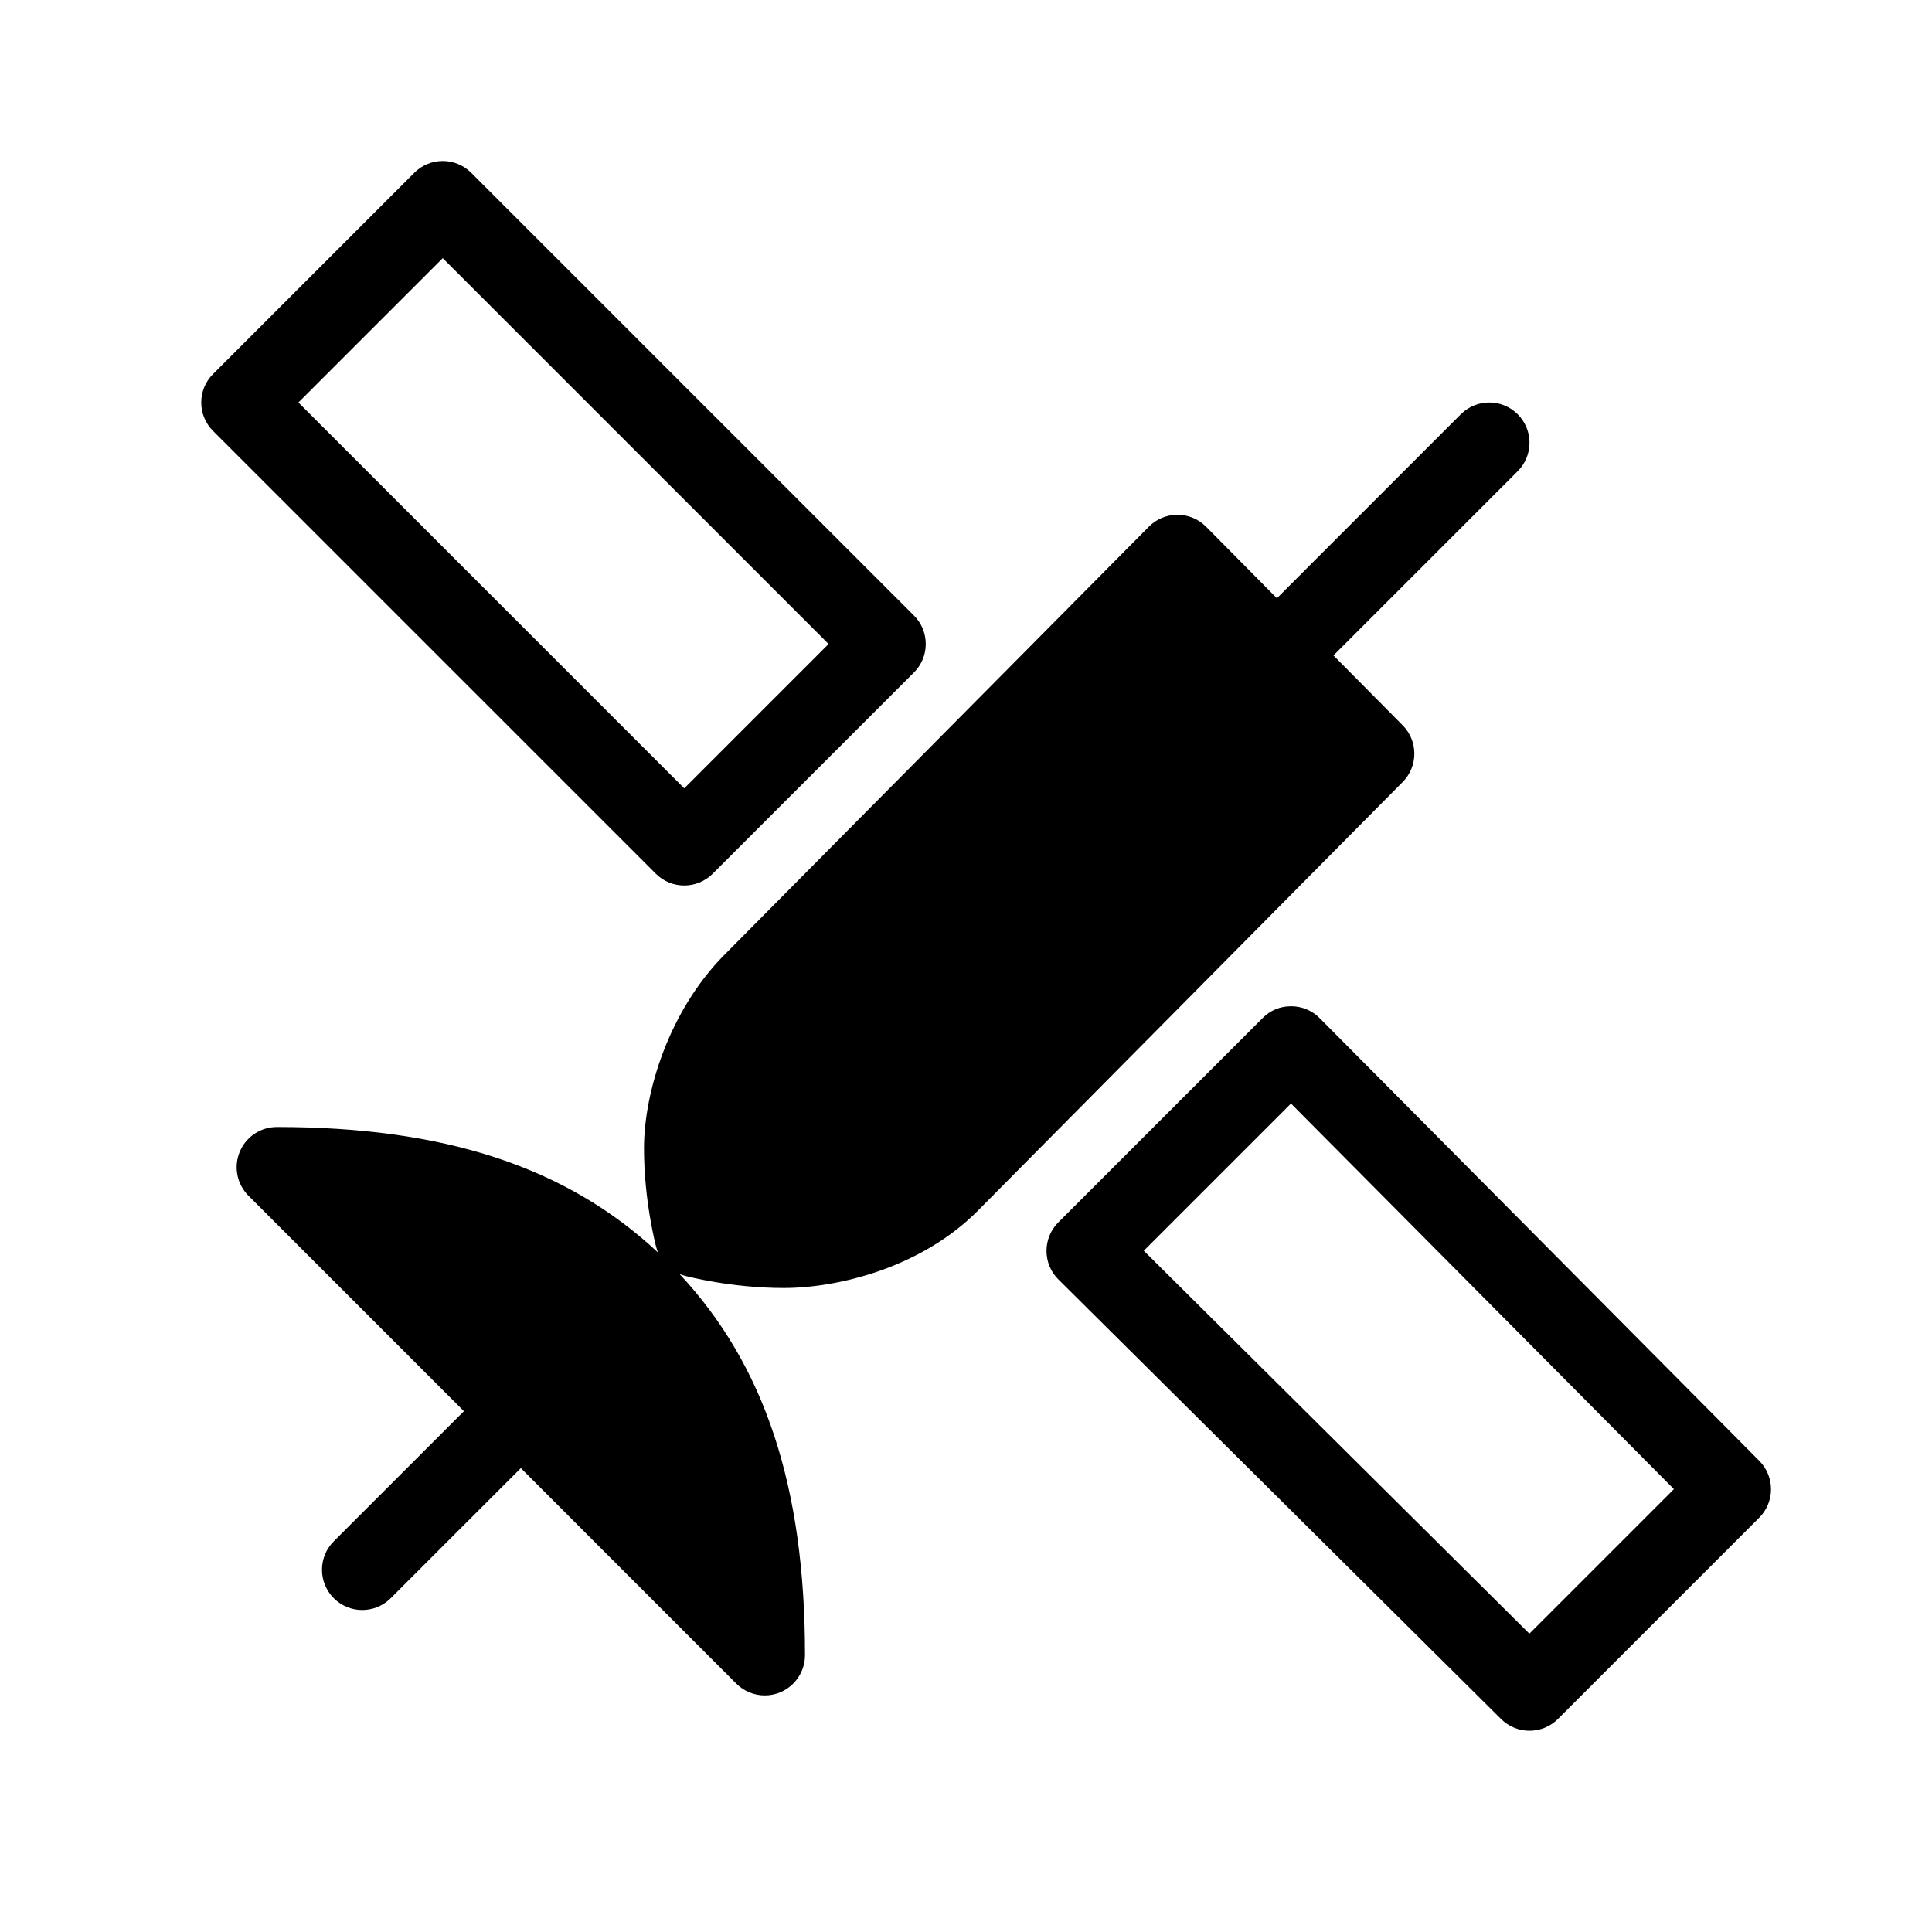 <?xml version="1.0" encoding="utf-8"?>
<!-- Generator: Adobe Illustrator 16.0.0, SVG Export Plug-In . SVG Version: 6.00 Build 0)  -->
<svg xmlns="http://www.w3.org/2000/svg" xmlns:xlink="http://www.w3.org/1999/xlink" version="1.1" id="Layer_1" x="0px" y="0px" width="48px" height="48px" viewBox="0 0 48 48" enable-background="new 0 0 48 48" xml:space="preserve">
<g>
	<path d="M17,22c0.256,0,0.512-0.098,0.707-0.293l5-5C22.895,16.52,23,16.265,23,16s-0.105-0.52-0.293-0.707l-11-11   c-0.391-0.391-1.023-0.391-1.414,0l-5,5c-0.391,0.391-0.391,1.023,0,1.414l11,11C16.488,21.902,16.744,22,17,22z M11,6.414   L20.586,16L17,19.586L7.414,10L11,6.414z"/>
	<path d="M43.71,36.295l-10.923-11C32.6,25.106,32.345,25,32.079,25c-0.281,0-0.521,0.104-0.709,0.293l-5.077,5.077   C26.104,30.558,26,30.813,26,31.079s0.106,0.521,0.295,0.708l11,10.923C37.49,42.903,37.745,43,38,43   c0.256,0,0.512-0.098,0.707-0.293l5-5C44.097,37.317,44.098,36.687,43.71,36.295z M37.997,40.588l-9.58-9.514l3.657-3.657   l9.514,9.58L37.997,40.588z"/>
	<path d="M19.473,32c1.348,0,3.421-0.505,4.828-1.927l10.548-10.644c0.387-0.39,0.387-1.018,0.001-1.408l-1.72-1.737l4.577-4.577   c0.391-0.391,0.391-1.023,0-1.414s-1.023-0.391-1.414,0l-4.569,4.57l-1.76-1.778c-0.188-0.189-0.443-0.296-0.711-0.296   c-0.267,0-0.522,0.106-0.71,0.296L17.991,23.729C16.616,25.12,16,27.142,16,28.528c0,1.314,0.292,2.415,0.305,2.461   c0.012,0.045,0.027,0.088,0.044,0.13C14.074,28.993,11.052,28,6.88,28c-0.404,0-0.769,0.243-0.924,0.617s-0.069,0.804,0.217,1.09   l5.353,5.354l-3.233,3.232c-0.391,0.391-0.391,1.023,0,1.414s1.023,0.391,1.414,0l3.233-3.232l5.353,5.354   c0.191,0.191,0.447,0.293,0.707,0.293c0.129,0,0.259-0.024,0.383-0.076C19.756,41.891,20,41.525,20,41.121   c0-4.172-0.993-7.193-3.119-9.471c0.042,0.018,0.085,0.033,0.13,0.045C17.057,31.708,18.159,32,19.473,32z"/>
</g>
</svg>
